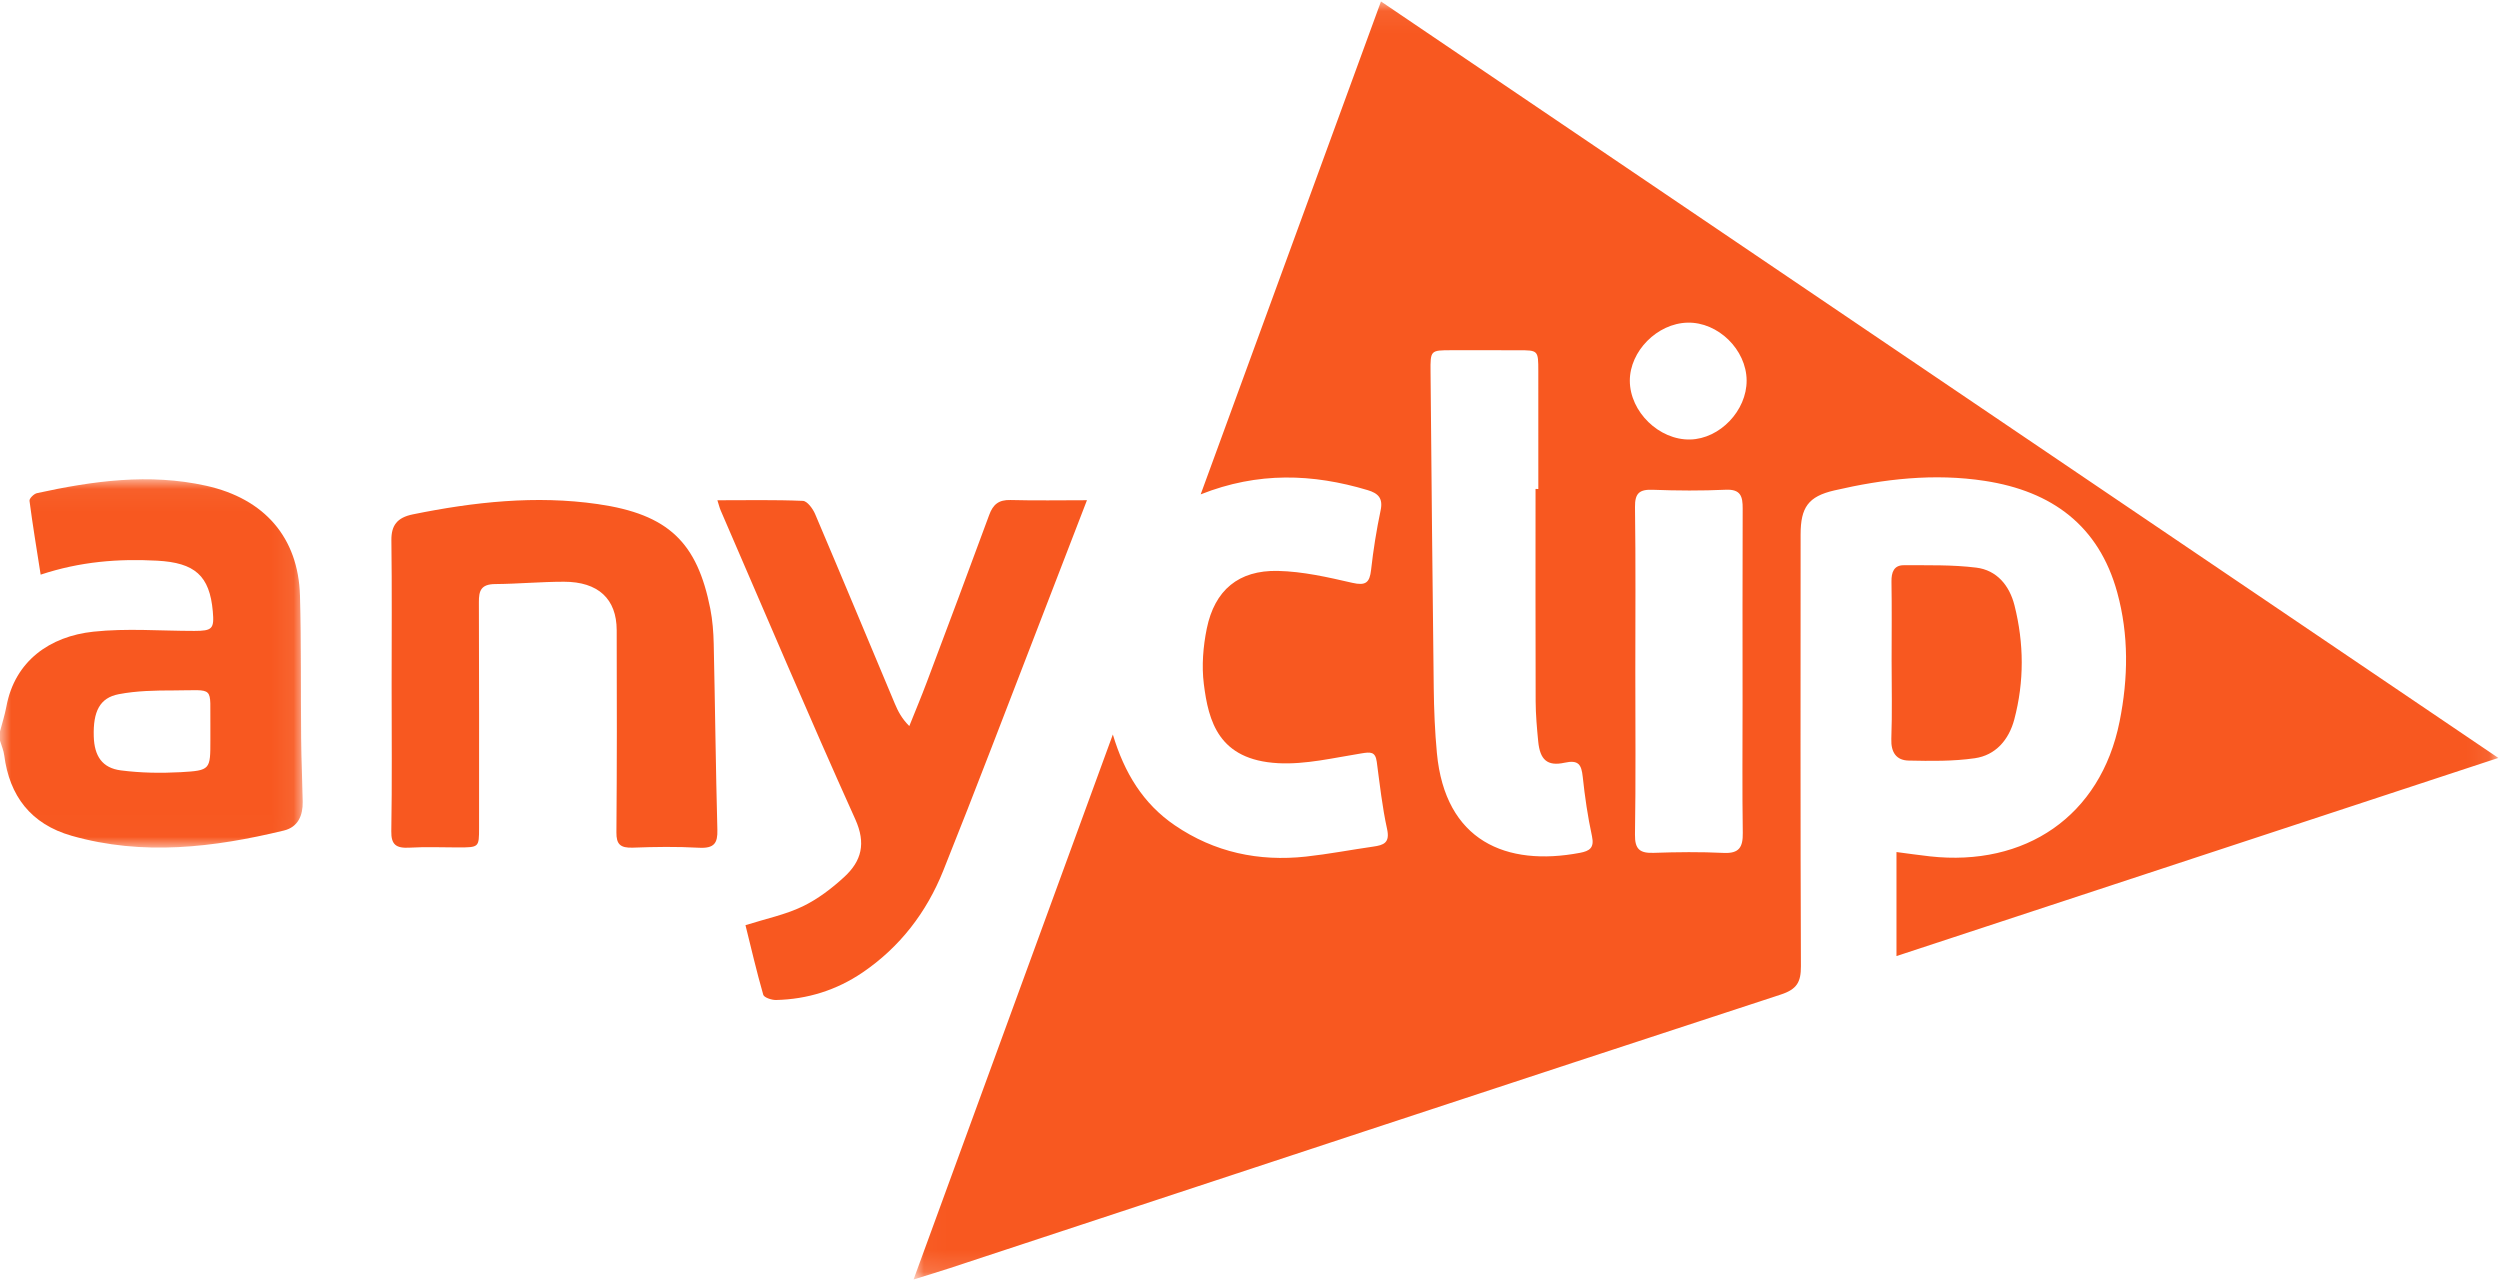 <svg viewBox="0 0 115 59" version="1.1" xmlns="http://www.w3.org/2000/svg" xmlns:xlink="http://www.w3.org/1999/xlink">
    <defs>
        <polygon id="path-1" points="0 0.047 13.925 0.047 13.925 16.99 0 16.99"></polygon>
        <polygon id="path-3" points="0.024 0.067 72.924 0.067 72.924 58.857 0.024 58.857"></polygon>
    </defs>

    <g id="logo_anyclip_full" stroke="none" stroke-width="1" fill="none" fill-rule="evenodd">
        <g id="Group-13">
            <g id="Group-3" transform="translate(0, 22)">
                <mask id="mask-2" fill="white">
                    <use xlink:href="#path-1"></use>
                </mask>
                <g id="Clip-2"></g>
                <path d="M9.677,11.558 C9.677,11.51 9.678,11.463 9.677,11.416 C9.649,9.503 9.935,9.758 7.989,9.76 C7.145,9.76 6.284,9.775 5.461,9.933 C4.585,10.101 4.279,10.731 4.313,11.876 C4.339,12.779 4.702,13.328 5.56,13.438 C6.467,13.555 7.4,13.571 8.316,13.52 C9.68,13.443 9.677,13.401 9.677,12.053 C9.677,11.888 9.677,11.723 9.677,11.558 L9.677,11.558 Z M-1.45833333e-05,11.646 C0.1,11.262 0.223,10.882 0.295,10.493 C0.686,8.401 2.297,7.271 4.296,7.057 C5.826,6.893 7.389,7.023 8.937,7.022 C9.77,7.021 9.86,6.926 9.789,6.123 C9.644,4.48 8.965,3.884 7.225,3.791 C5.445,3.696 3.698,3.829 1.87,4.434 C1.684,3.244 1.501,2.143 1.357,1.037 C1.343,0.931 1.559,0.716 1.7,0.685 C4.27,0.123 6.855,-0.238 9.478,0.343 C12.165,0.939 13.722,2.726 13.799,5.397 C13.862,7.591 13.83,9.787 13.853,11.982 C13.862,12.949 13.908,13.916 13.925,14.882 C13.936,15.503 13.716,16.046 13.057,16.205 C9.826,16.987 6.568,17.379 3.297,16.446 C1.417,15.911 0.434,14.608 0.194,12.742 C0.165,12.514 0.066,12.295 -1.45833333e-05,12.071 L-1.45833333e-05,11.646 Z" id="Fill-1" fill="#F85820" mask="url(#mask-2)"></path>
            </g>
            <g id="Group-6" transform="translate(42, 0)">
                <mask id="mask-4" fill="white">
                    <use xlink:href="#path-3"></use>
                </mask>
                <g id="Clip-5"></g>
                <path d="M38.345,17.499 C38.336,16.083 37.028,14.806 35.624,14.842 C34.233,14.877 32.968,16.153 32.972,17.516 C32.976,18.943 34.319,20.25 35.749,20.217 C37.114,20.186 38.354,18.887 38.345,17.499 M33.225,30.895 C33.225,33.394 33.249,35.893 33.209,38.391 C33.198,39.076 33.443,39.253 34.073,39.231 C35.143,39.194 36.217,39.182 37.285,39.234 C38.004,39.269 38.177,38.968 38.168,38.314 C38.139,36.339 38.158,34.363 38.158,32.388 C38.158,29.389 38.151,26.39 38.163,23.392 C38.166,22.834 38.072,22.497 37.385,22.528 C36.269,22.579 35.147,22.572 34.03,22.53 C33.417,22.507 33.201,22.682 33.21,23.327 C33.245,25.849 33.225,28.372 33.225,30.895 M28.635,22.492 C28.678,22.493 28.72,22.493 28.763,22.493 C28.763,20.685 28.764,18.877 28.762,17.07 C28.761,16.113 28.758,16.112 27.834,16.111 C26.811,16.109 25.788,16.11 24.765,16.11 C23.804,16.112 23.796,16.113 23.805,17.102 C23.85,21.953 23.893,26.804 23.952,31.655 C23.964,32.65 24.004,33.648 24.097,34.639 C24.476,38.693 27.291,39.872 30.68,39.23 C31.114,39.147 31.348,39.006 31.232,38.47 C31.037,37.569 30.903,36.651 30.806,35.733 C30.745,35.169 30.613,34.944 29.969,35.085 C29.172,35.26 28.84,34.944 28.758,34.111 C28.698,33.497 28.643,32.88 28.64,32.264 C28.629,29.007 28.635,25.75 28.635,22.492 M13.231,22.741 C16.008,15.15 18.746,7.665 21.525,0.067 C38.671,11.675 55.748,23.236 72.924,34.865 C63.639,37.921 54.476,40.938 45.238,43.979 L45.238,39.194 C45.762,39.262 46.266,39.336 46.773,39.392 C51.145,39.877 54.628,37.566 55.502,33.186 C55.901,31.191 55.929,29.205 55.393,27.253 C54.548,24.175 52.384,22.594 49.305,22.121 C46.963,21.761 44.66,22.031 42.38,22.559 C41.178,22.837 40.828,23.34 40.828,24.59 C40.826,31.209 40.816,37.827 40.842,44.445 C40.845,45.176 40.658,45.507 39.918,45.749 C27.167,49.922 14.427,54.134 1.685,58.336 C1.193,58.498 0.695,58.647 0.024,58.857 C3.101,50.443 6.127,42.167 9.191,33.787 C9.722,35.559 10.587,36.973 12.042,37.965 C13.867,39.209 15.9,39.639 18.074,39.403 C19.11,39.29 20.136,39.092 21.168,38.944 C21.648,38.876 21.946,38.772 21.806,38.136 C21.582,37.119 21.47,36.077 21.331,35.042 C21.267,34.568 21.042,34.59 20.637,34.654 C19.36,34.857 18.062,35.175 16.79,35.106 C14.046,34.959 13.589,33.167 13.376,31.461 C13.272,30.628 13.343,29.741 13.512,28.914 C13.874,27.149 14.971,26.223 16.781,26.262 C17.928,26.287 19.08,26.551 20.206,26.81 C20.822,26.951 21.004,26.806 21.07,26.213 C21.172,25.295 21.319,24.378 21.509,23.474 C21.627,22.914 21.393,22.69 20.913,22.546 C18.385,21.788 15.871,21.693 13.231,22.741" id="Fill-4" fill="#F85820" mask="url(#mask-4)"></path>
            </g>
            <path d="M33,23.012 C34.356,23.012 35.647,22.985 36.933,23.04 C37.132,23.048 37.388,23.396 37.492,23.638 C38.728,26.543 39.94,29.459 41.163,32.371 C41.309,32.719 41.483,33.056 41.828,33.399 C42.096,32.729 42.376,32.063 42.63,31.387 C43.595,28.822 44.559,26.257 45.504,23.685 C45.679,23.207 45.939,22.986 46.482,23.001 C47.632,23.032 48.784,23.01 50,23.01 C49.252,24.95 48.526,26.839 47.795,28.726 C46.331,32.506 44.895,36.297 43.386,40.06 C42.625,41.957 41.406,43.562 39.67,44.74 C38.481,45.546 37.145,45.967 35.695,46 C35.495,46.004 35.147,45.887 35.11,45.76 C34.802,44.688 34.551,43.6 34.292,42.558 C35.236,42.26 36.123,42.077 36.912,41.699 C37.615,41.362 38.265,40.866 38.839,40.337 C39.632,39.605 39.844,38.798 39.343,37.686 C37.218,32.976 35.204,28.22 33.151,23.479 C33.099,23.359 33.07,23.23 33,23.012" id="Fill-7" fill="#F85820"></path>
            <path d="M18.015,31.513 C18.015,29.294 18.033,27.074 18.004,24.856 C17.996,24.177 18.258,23.809 18.995,23.66 C21.802,23.089 24.645,22.777 27.491,23.187 C30.763,23.657 32.073,24.963 32.674,28.004 C32.778,28.534 32.819,29.08 32.831,29.62 C32.894,32.471 32.924,35.323 32.999,38.174 C33.015,38.773 32.866,39.036 32.146,38.996 C31.138,38.94 30.123,38.954 29.114,38.992 C28.524,39.014 28.351,38.828 28.355,38.292 C28.38,35.19 28.379,32.088 28.368,28.986 C28.364,27.546 27.516,26.76 25.942,26.76 C24.886,26.76 23.83,26.859 22.774,26.867 C22.114,26.872 22.027,27.191 22.029,27.693 C22.044,31.158 22.037,34.622 22.037,38.086 C22.036,38.98 22.035,38.981 21.07,38.982 C20.33,38.982 19.588,38.948 18.851,38.992 C18.215,39.03 17.99,38.852 18,38.237 C18.038,35.996 18.015,33.754 18.015,31.513" id="Fill-9" fill="#F85820"></path>
            <path d="M87.014,30.374 C87.015,29.169 87.028,27.963 87.008,26.758 C87,26.318 87.123,25.998 87.575,26 C88.687,26.005 89.809,25.975 90.909,26.111 C91.846,26.227 92.433,26.922 92.667,27.849 C93.106,29.592 93.119,31.351 92.658,33.092 C92.406,34.04 91.794,34.742 90.84,34.879 C89.838,35.023 88.807,35.008 87.791,34.986 C87.238,34.973 86.979,34.616 87.001,33.99 C87.045,32.786 87.014,31.58 87.014,30.374" id="Fill-11" fill="#F85820"></path>
        </g>
    </g>
</svg>
